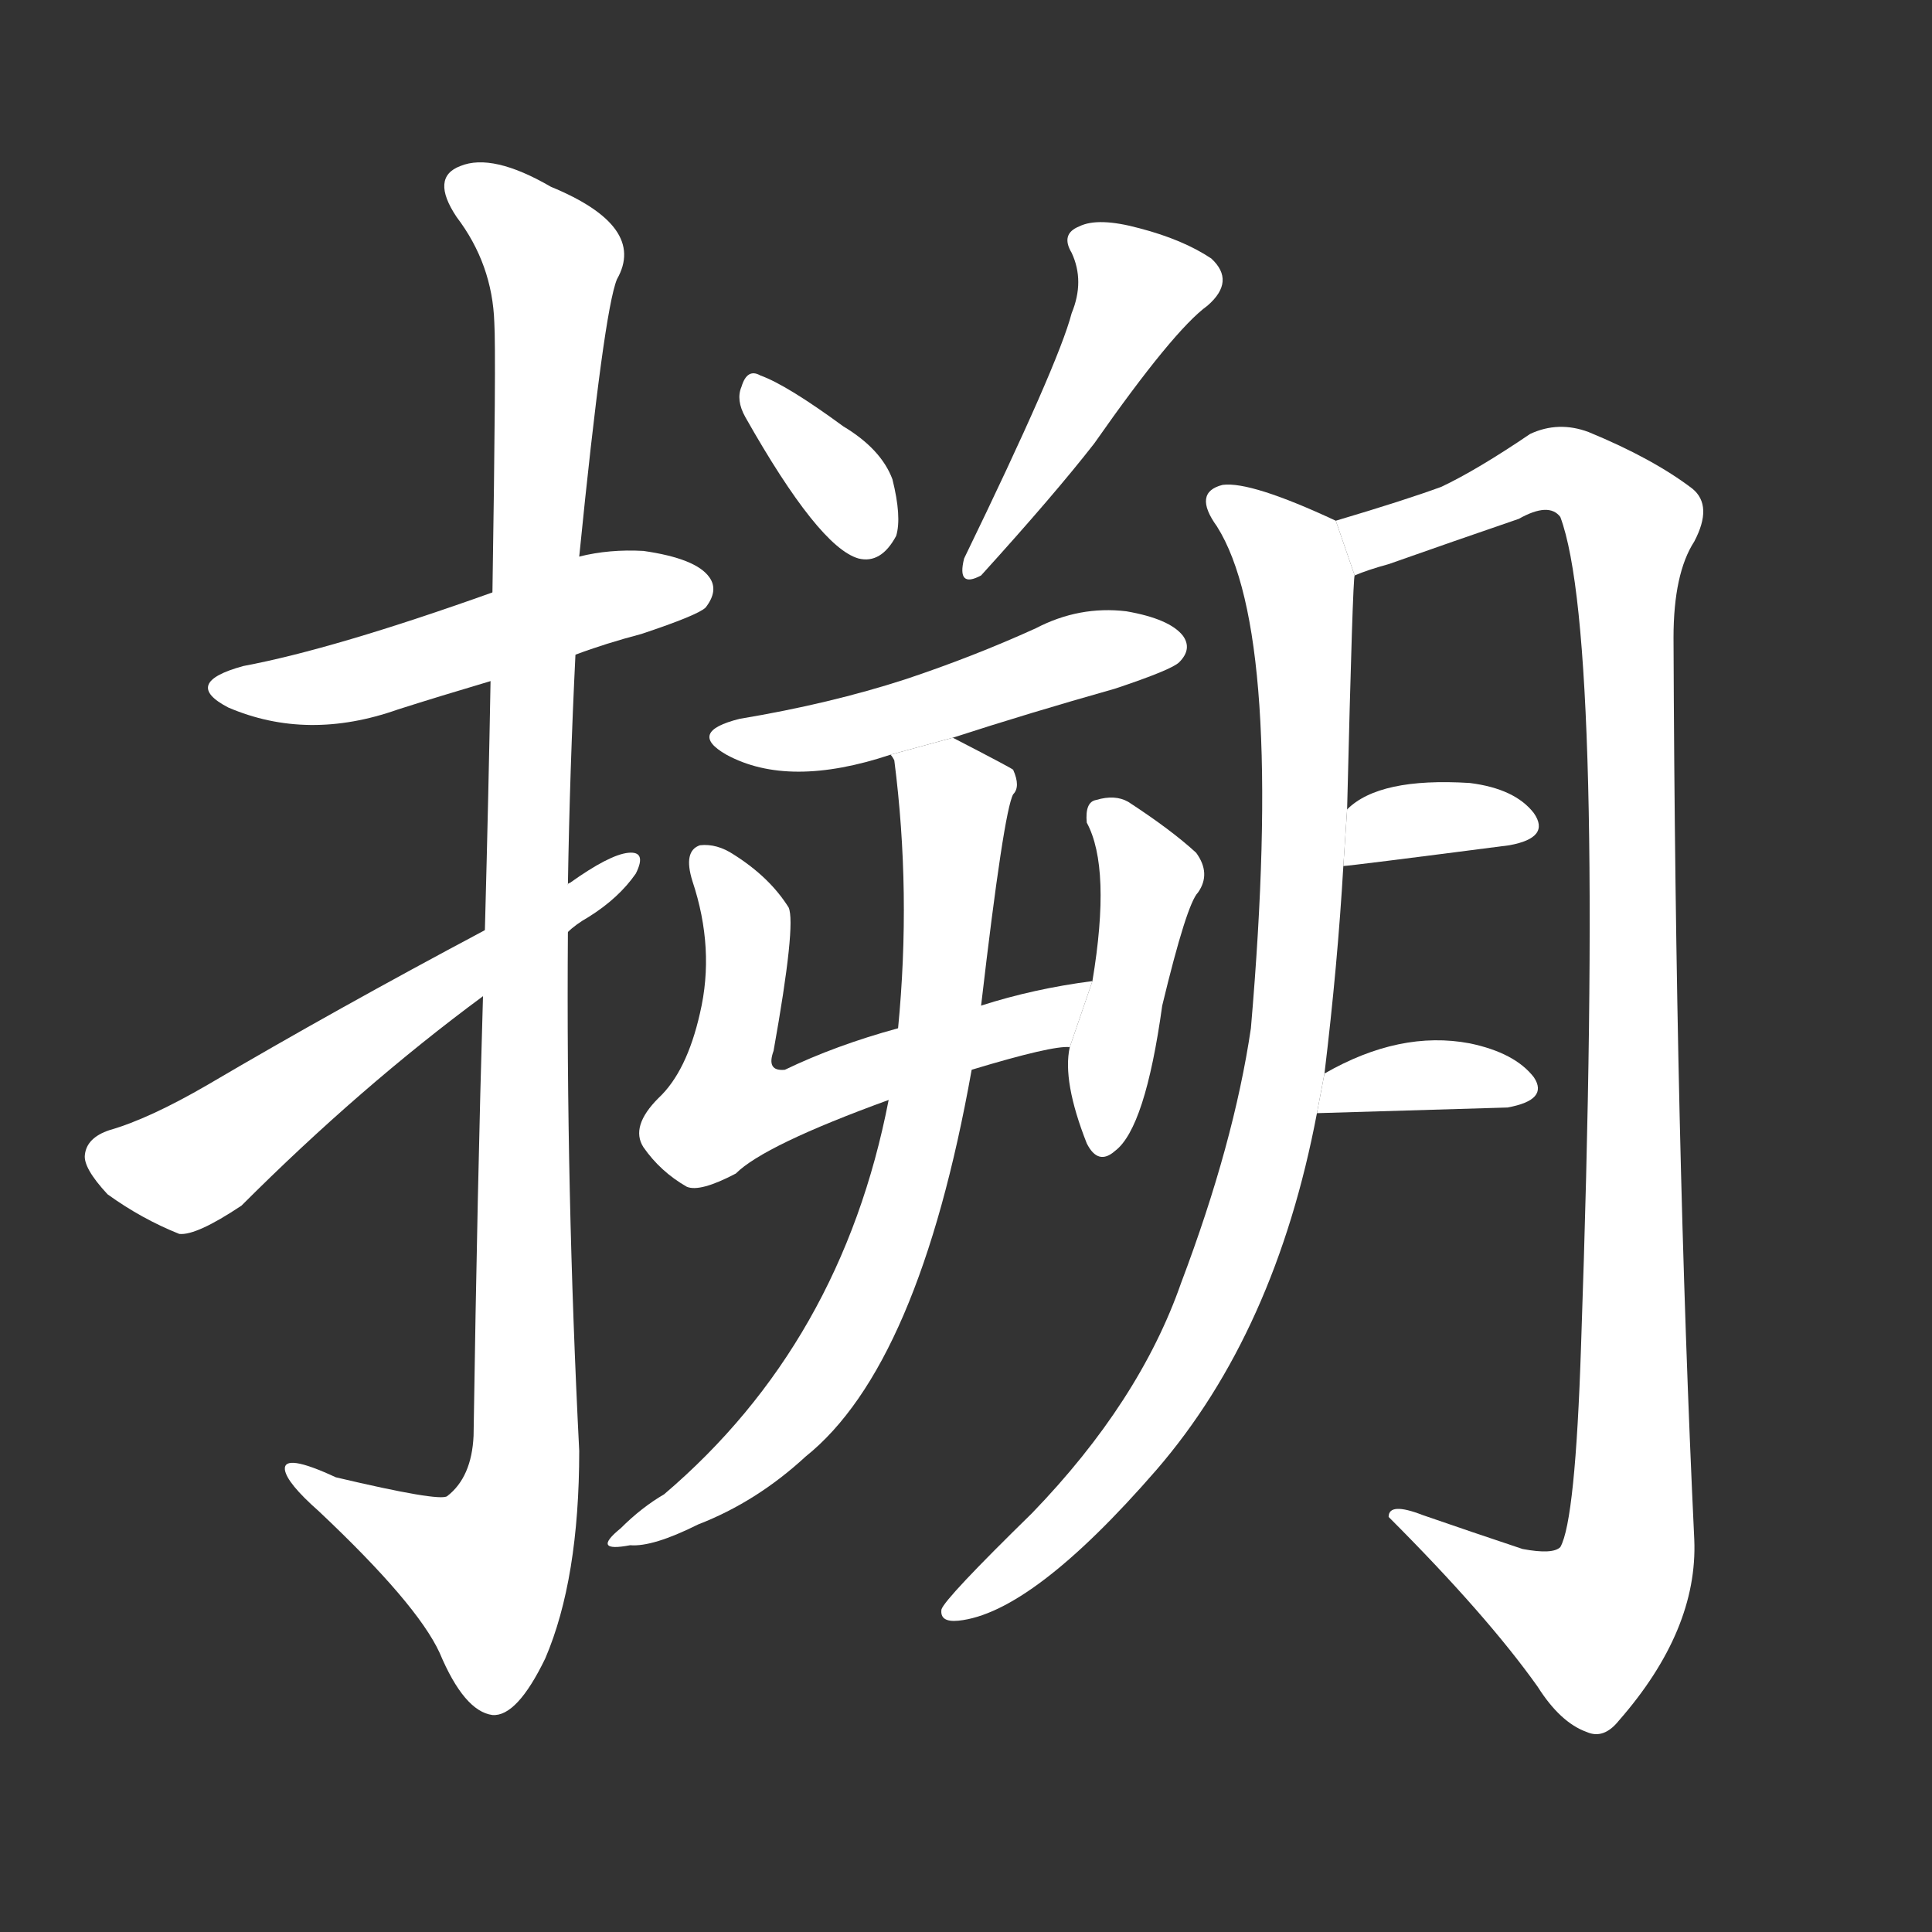 <!-- u6420_shuo4_to_daub_to_thrust -->
<!-- 6420 -->
<!-- 6420 -->
<!-- 6420 -->
<svg viewBox="0 0 1024 1024">
  <rect x="0" y="0" width="1024" height="1024" fill="#333333" stroke="none"/>
  <g transform="scale(1, -1) translate(0, -900)">
    <path fill="#FFFFFF" d="M 305 553 Q 321 559 340 564 Q 370 574 374 578 Q 381 587 376 594 Q 369 604 341 608 Q 323 609 307 605 L 261 586 Q 177 556 129 547 Q 96 538 121 525 Q 163 507 211 524 Q 233 531 260 539 L 305 553 Z"></path>
    <path fill="#FFFFFF" d="M 256 372 Q 253 272 251 139 Q 250 117 237 107 Q 233 104 178 117 Q 150 130 151 121 Q 152 114 169 99 Q 221 50 233 24 Q 246 -7 261 -9 Q 274 -10 289 21 Q 307 63 307 131 Q 300 269 301 406 L 301 431 Q 302 492 305 553 L 307 605 Q 320 735 327 752 Q 343 780 292 801 Q 261 819 244 812 Q 228 806 242 785 Q 261 760 262 729 Q 263 713 261 586 L 260 539 Q 259 482 257 407 L 256 372 Z"></path>
    <path fill="#FFFFFF" d="M 257 407 Q 178 365 110 325 Q 79 307 58 301 Q 46 297 45 288 Q 44 281 57 267 Q 75 254 95 246 Q 104 245 128 261 Q 191 324 256 372 L 301 406 Q 305 410 312 414 Q 328 424 337 437 Q 343 449 333 448 Q 323 447 302 432 Q 301 432 301 431 L 257 407 Z"></path>
    <path fill="#FFFFFF" d="M 395 679 Q 434 610 455 604 Q 467 601 475 616 Q 478 626 473 646 Q 467 662 447 674 Q 417 696 403 701 Q 396 705 393 695 Q 390 688 395 679 Z"></path>
    <path fill="#FFFFFF" d="M 568 734 Q 561 707 511 604 Q 507 588 520 595 Q 559 638 580 665 Q 622 725 640 738 Q 655 751 642 763 Q 627 773 604 779 Q 582 785 572 780 Q 562 776 568 766 Q 575 751 568 734 Z"></path>
    <path fill="#FFFFFF" d="M 505 509 Q 545 522 591 535 Q 621 545 625 549 Q 632 556 627 563 Q 620 572 597 576 Q 572 579 549 567 Q 516 552 480 540 Q 440 527 392 519 Q 364 512 385 500 Q 418 482 472 500 L 505 509 Z"></path>
    <path fill="#FFFFFF" d="M 515 333 Q 558 346 567 345 L 579 380 Q 548 376 520 367 L 476 355 Q 443 346 416 333 Q 406 332 410 343 Q 422 410 418 419 Q 408 435 389 447 Q 380 453 371 452 Q 362 449 367 433 Q 379 397 371 363 Q 364 332 349 318 Q 334 303 341 292 Q 350 279 364 271 Q 371 268 390 278 Q 405 293 471 317 L 515 333 Z"></path>
    <path fill="#FFFFFF" d="M 567 345 Q 563 327 576 294 Q 582 282 591 290 Q 607 302 616 367 Q 629 421 635 427 Q 642 437 634 448 Q 621 460 598 475 Q 591 479 581 476 Q 575 475 576 464 Q 589 440 579 380 L 567 345 Z"></path>
    <path fill="#FFFFFF" d="M 471 317 Q 446 188 352 108 Q 340 101 329 90 Q 313 77 334 81 Q 346 80 370 92 Q 401 104 427 128 Q 487 176 515 333 L 520 367 Q 532 470 537 479 Q 541 483 537 492 Q 536 493 505 509 L 472 500 Q 473 499 474 497 Q 483 427 476 355 L 471 317 Z"></path>
    <path fill="#FFFFFF" d="M 702 331 Q 709 389 712 441 L 714 471 Q 717 594 718 595 L 708 624 Q 663 645 648 643 Q 632 639 645 621 Q 681 564 663 355 Q 654 294 626 220 Q 604 157 547 98 Q 501 53 499 47 Q 498 40 508 41 Q 547 45 613 121 Q 676 194 698 310 L 702 331 Z"></path>
    <path fill="#FFFFFF" d="M 718 595 Q 725 598 736 601 Q 770 613 805 625 Q 821 634 827 626 Q 851 562 838 187 Q 835 94 827 80 Q 823 76 807 79 Q 780 88 754 97 Q 736 104 736 96 Q 788 44 815 6 Q 827 -13 841 -18 Q 850 -22 858 -12 Q 900 36 898 84 Q 888 294 887 562 Q 887 596 898 613 Q 908 632 897 641 Q 876 657 842 671 Q 826 677 811 670 Q 783 651 764 642 Q 745 635 708 624 L 718 595 Z"></path>
    <path fill="#FFFFFF" d="M 712 441 Q 715 441 800 452 Q 822 456 813 469 Q 803 482 779 485 Q 731 488 714 471 L 712 441 Z"></path>
    <path fill="#FFFFFF" d="M 698 310 L 799 313 Q 821 317 813 329 Q 803 342 779 347 Q 742 354 702 331 L 698 310 Z"></path>
  </g>
</svg>
